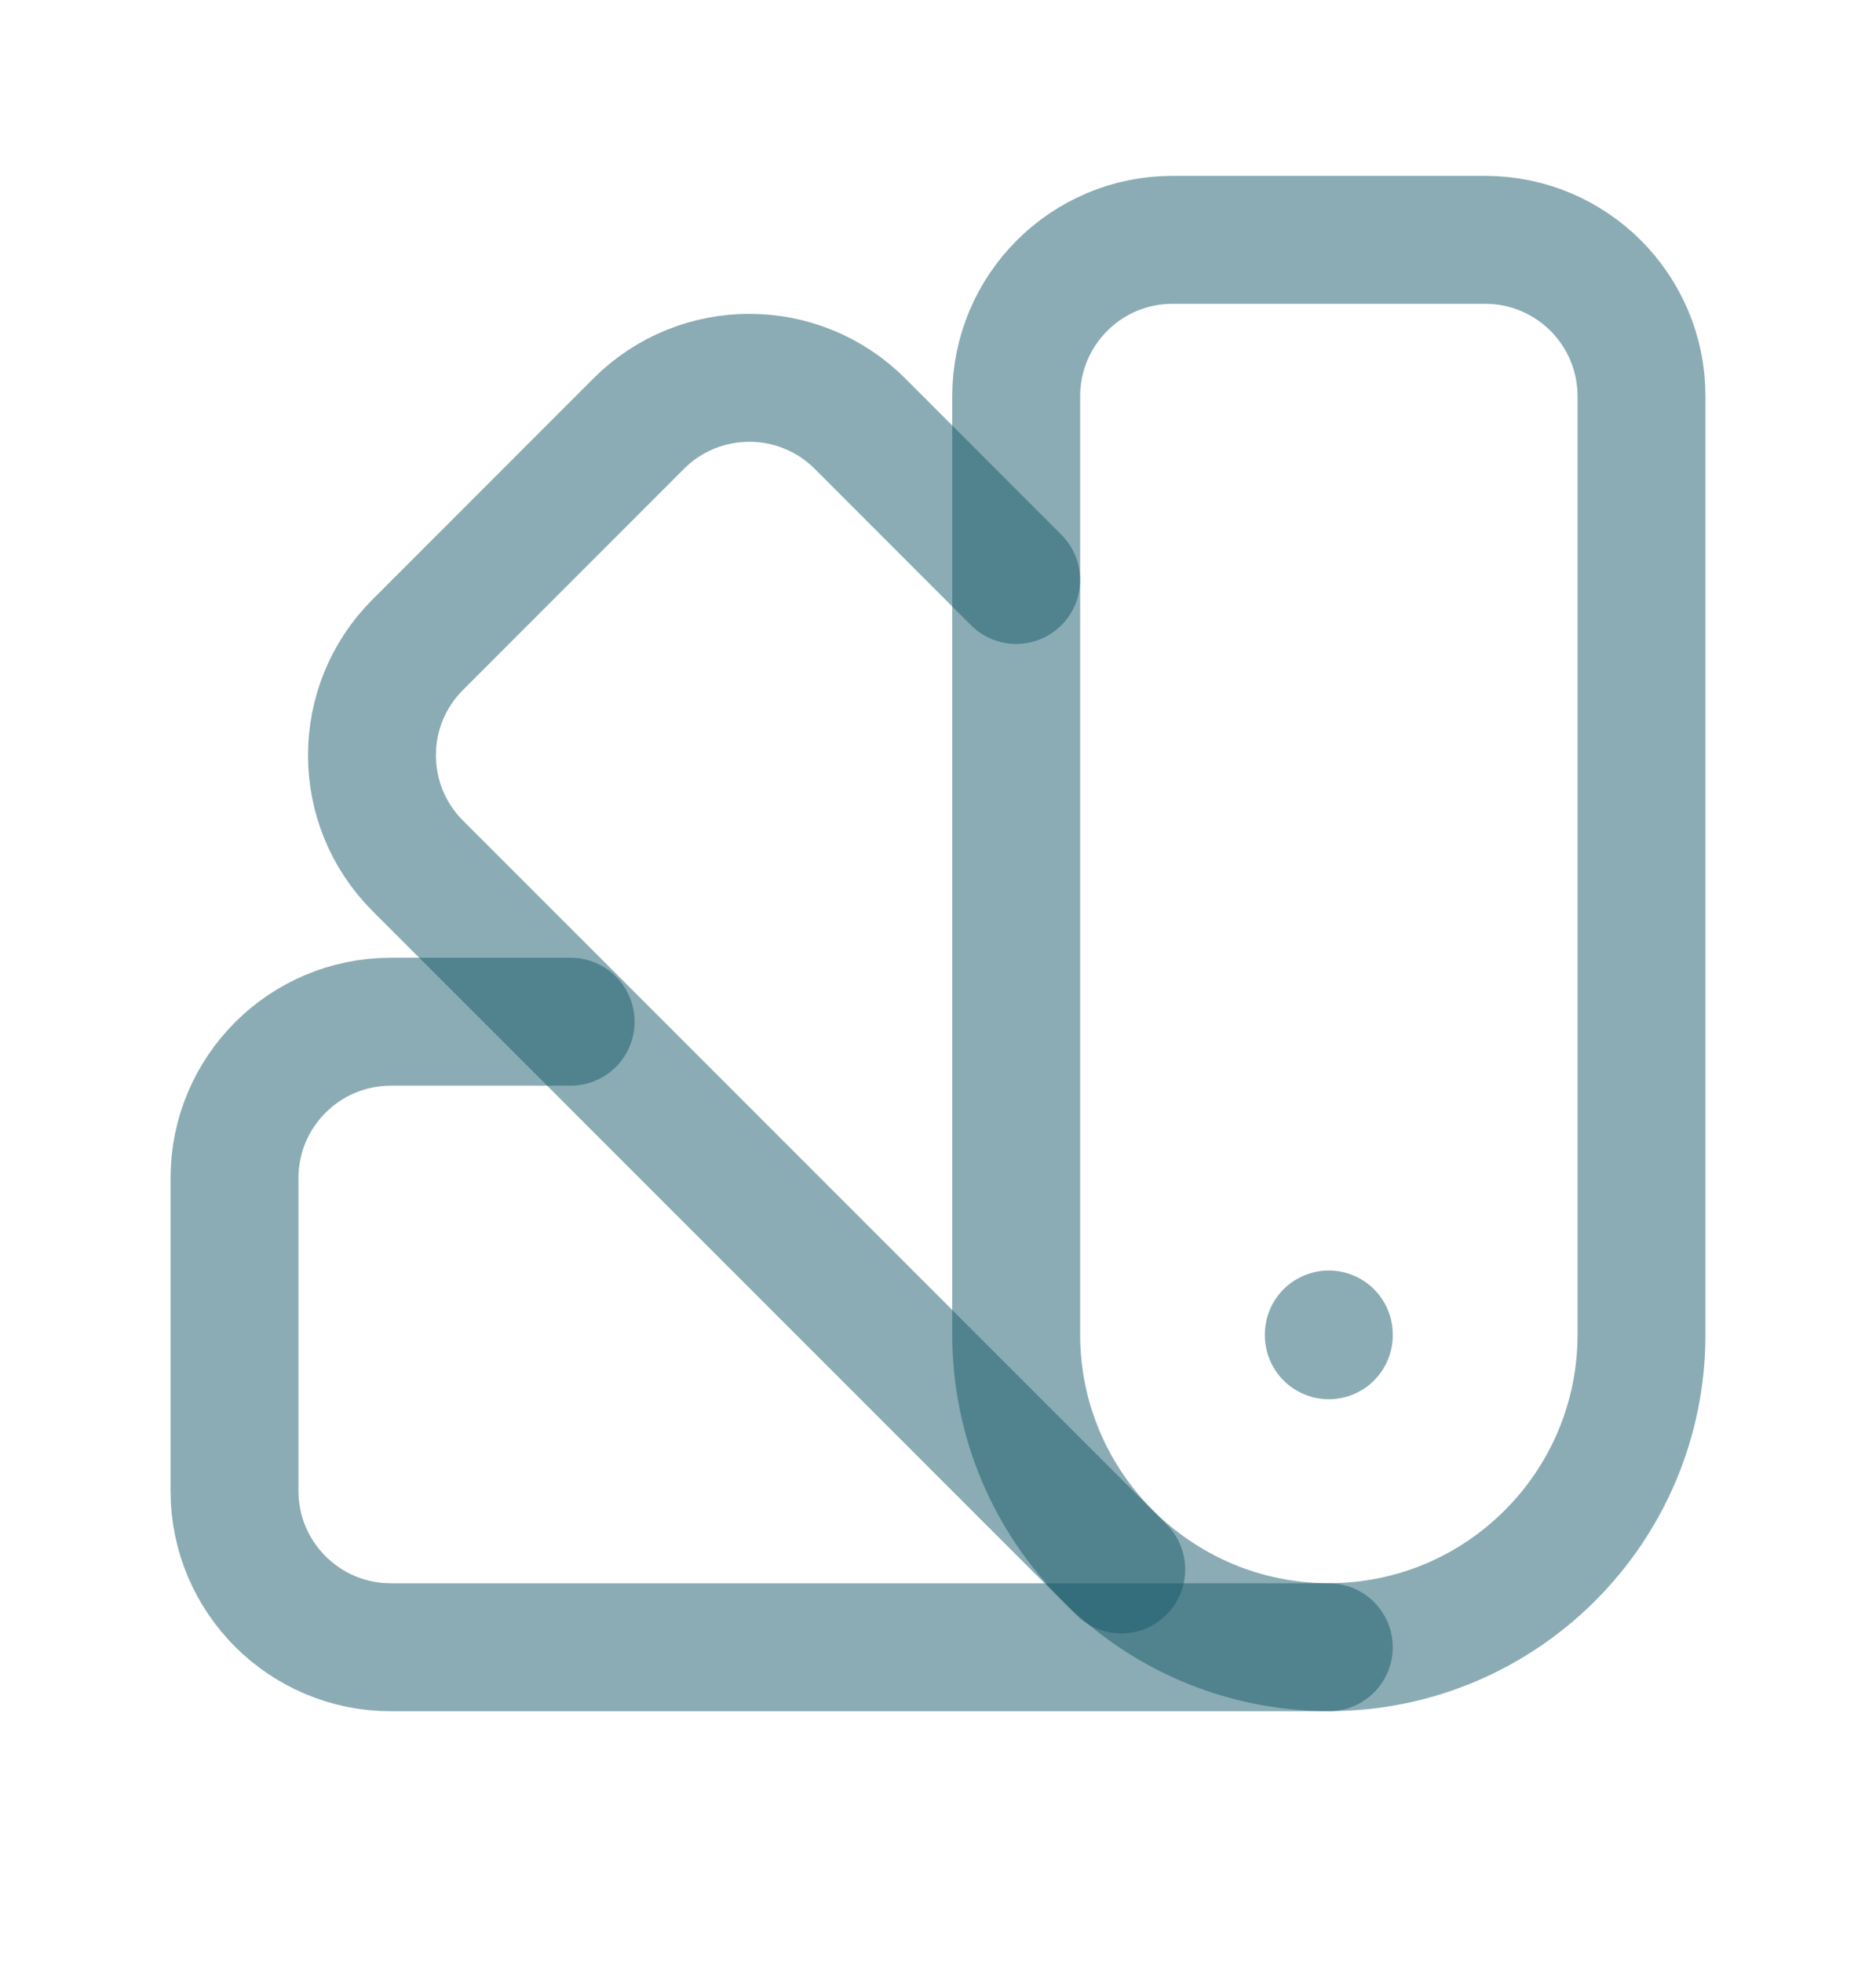 <svg width="22" height="23" viewBox="0 0 22 23" fill="none" xmlns="http://www.w3.org/2000/svg">
<g id="color-swatch">
<path id="Path" d="M17.417 2.812H13.75C12.738 2.812 11.917 3.633 11.917 4.646V15.646C11.917 17.671 13.559 19.312 15.584 19.312C17.609 19.312 19.25 17.671 19.25 15.646V4.646C19.25 3.633 18.43 2.812 17.417 2.812" stroke="#185B6A" stroke-opacity="0.5" stroke-width="1.5" stroke-linecap="round" stroke-linejoin="round"/>
<path id="Path_2" d="M11.917 6.8L10.084 4.966C9.368 4.251 8.207 4.251 7.491 4.966L4.899 7.559C4.183 8.275 4.183 9.435 4.899 10.151L13.149 18.401" stroke="#185B6A" stroke-opacity="0.5" stroke-width="1.5" stroke-linecap="round" stroke-linejoin="round"/>
<path id="Path_3" d="M6.692 11.979H4.583C3.571 11.979 2.75 12.8 2.75 13.813V17.48C2.75 18.492 3.571 19.313 4.583 19.313H15.583" stroke="#185B6A" stroke-opacity="0.5" stroke-width="1.5" stroke-linecap="round" stroke-linejoin="round"/>
<path id="Path_4" d="M15.583 15.646V15.655" stroke="#185B6A" stroke-opacity="0.5" stroke-width="1.5" stroke-linecap="round" stroke-linejoin="round"/>
</g>
</svg>

